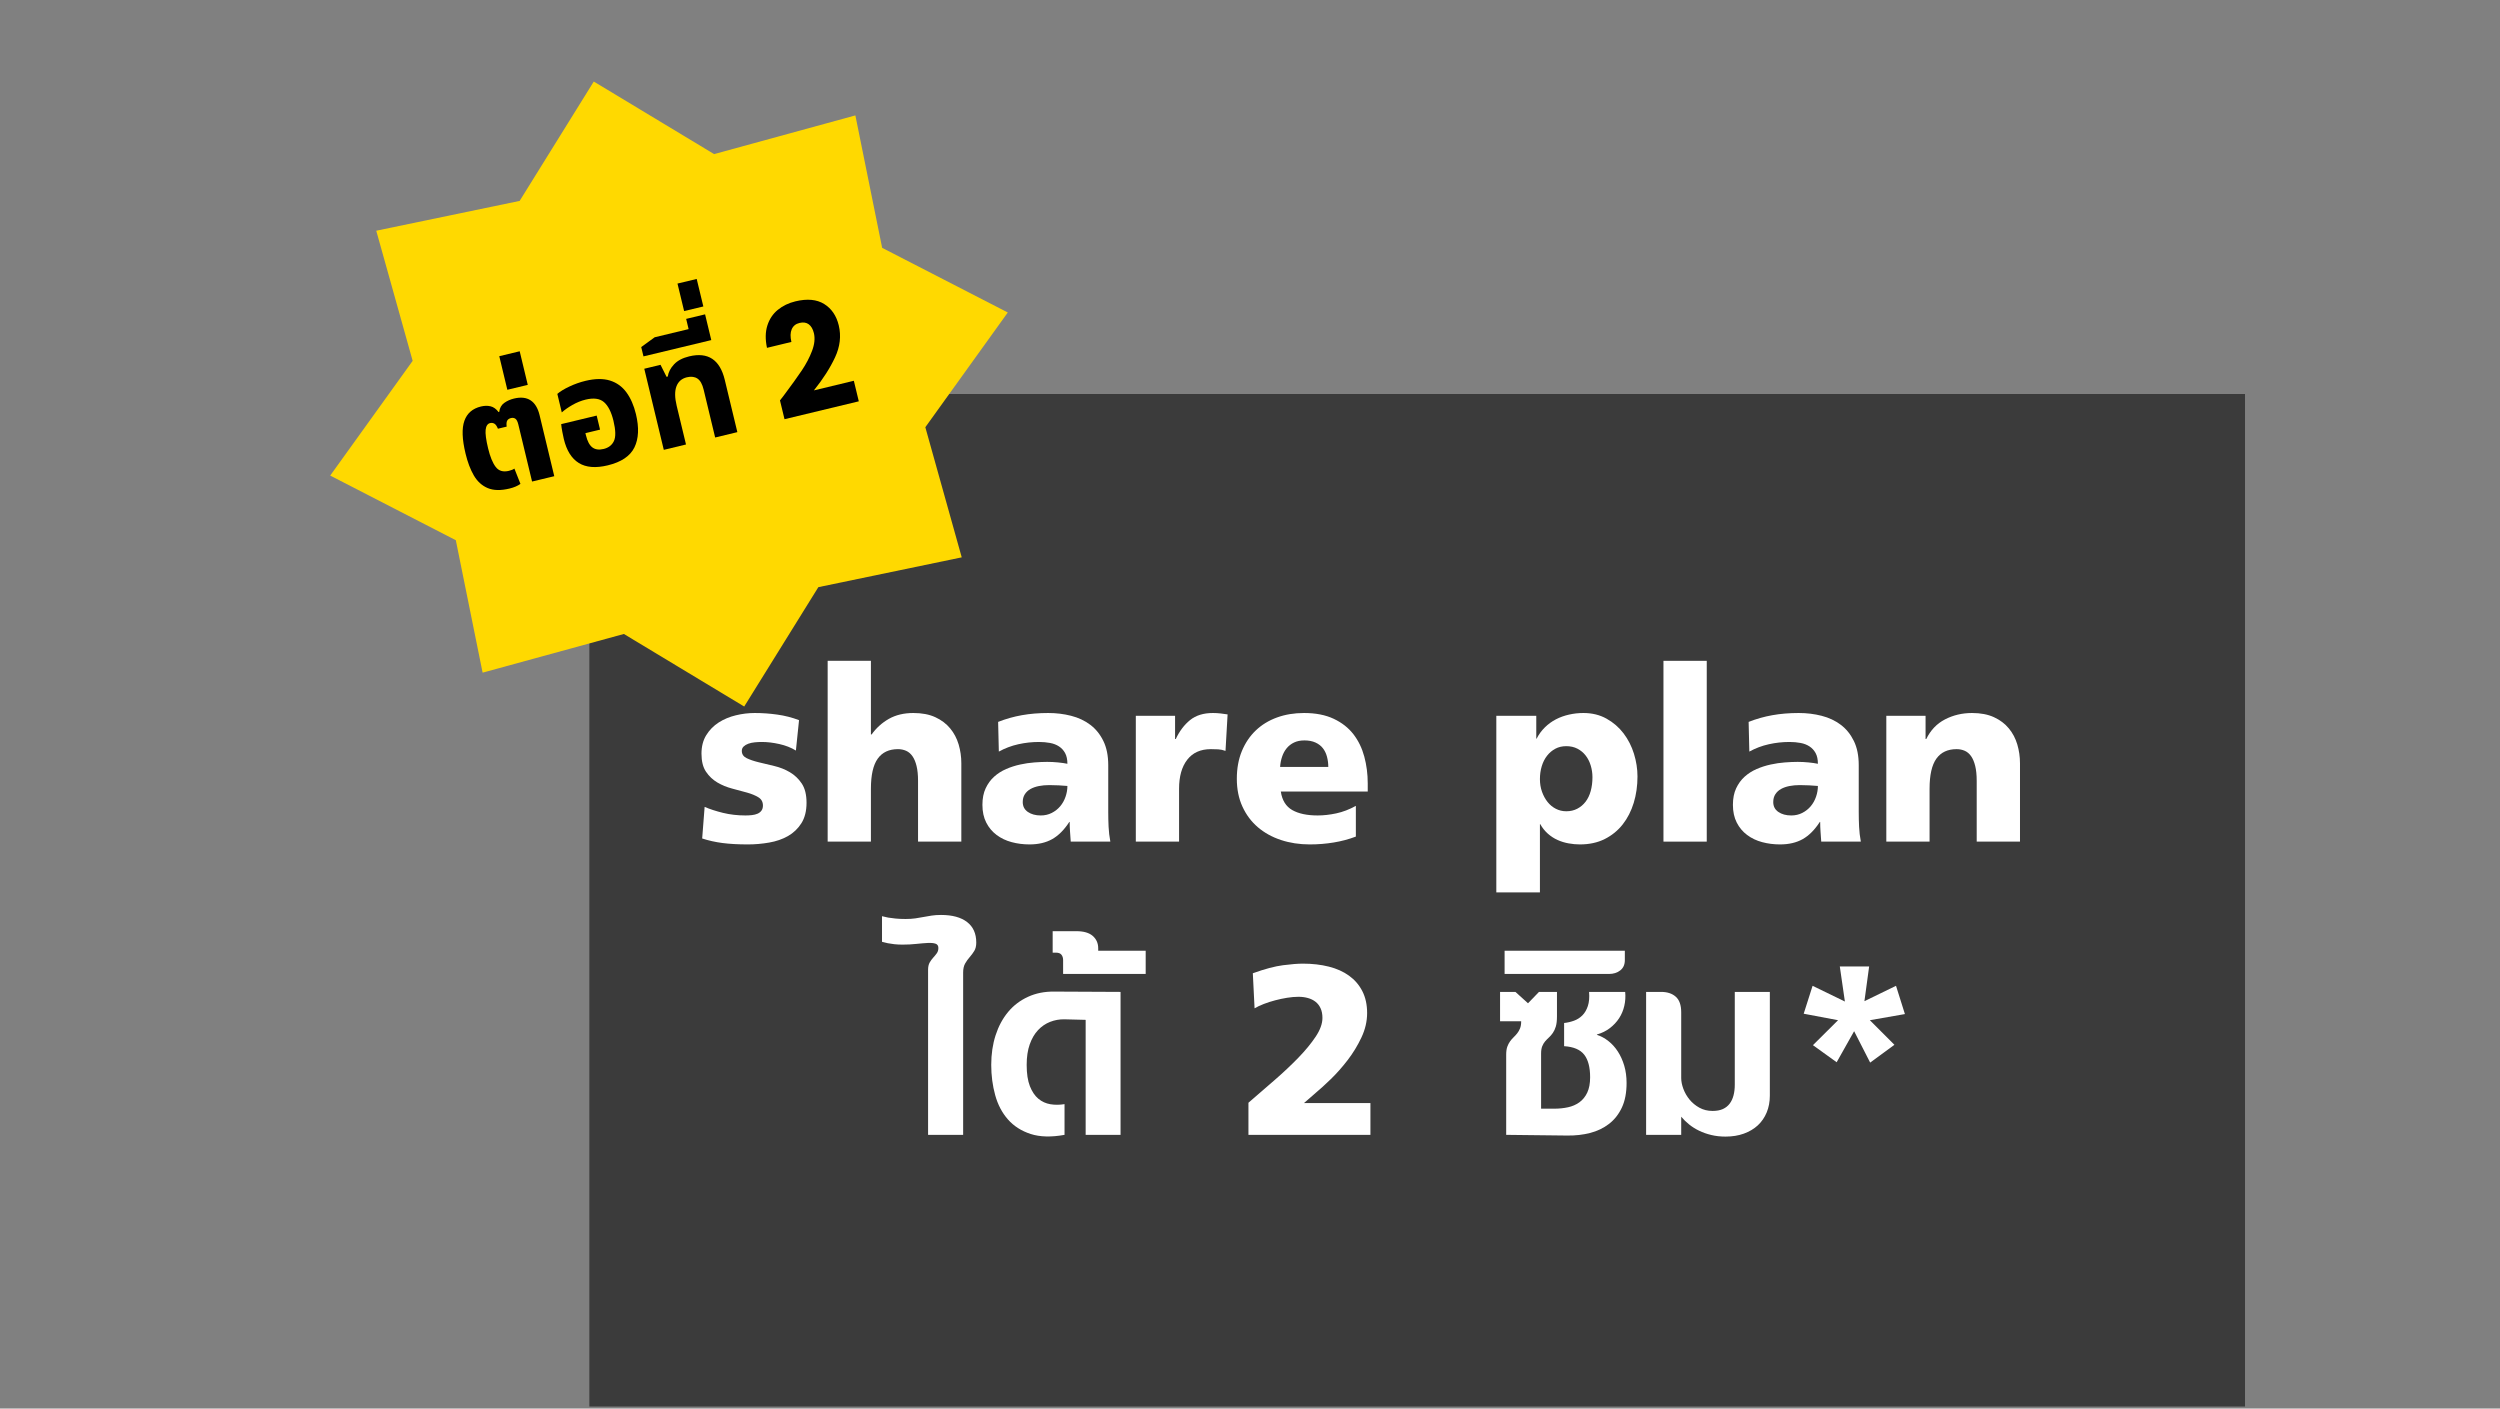 <svg xmlns="http://www.w3.org/2000/svg" xmlns:xlink="http://www.w3.org/1999/xlink" width="1640" zoomAndPan="magnify" viewBox="0 0 1230 693" height="924" preserveAspectRatio="xMidYMid meet" version="1.0"><rect x="0" y="0" width="1230" height="693" fill="#808080" stroke="none"/><defs><g/><clipPath id="d1ffd260cc"><path d="M 289.957 193.863 L 1104.547 193.863 L 1104.547 692 L 289.957 692 Z M 289.957 193.863 " clip-rule="nonzero"/></clipPath><clipPath id="a76502f161"><path d="M 162 40 L 496 40 L 496 348 L 162 348 Z M 162 40 " clip-rule="nonzero"/></clipPath><clipPath id="85923c359f"><path d="M 125.457 80.234 L 458.824 0 L 532.832 307.496 L 199.465 387.73 Z M 125.457 80.234 " clip-rule="nonzero"/></clipPath><clipPath id="44e8000b84"><path d="M 292.141 40.117 L 351.344 75.816 L 420.84 56.781 L 434.02 121.941 L 495.828 153.746 L 455.262 210.195 L 473.172 274.215 L 402.625 288.883 L 366.148 347.613 L 306.945 311.91 L 237.445 330.949 L 224.266 265.789 L 162.461 233.98 L 203.027 177.535 L 185.113 113.516 L 255.664 98.848 L 292.141 40.117 " clip-rule="nonzero"/></clipPath><clipPath id="be6b036c27"><path d="M 224 193 L 273 193 L 273 245 L 224 245 Z M 224 193 " clip-rule="nonzero"/></clipPath><clipPath id="c790737a8b"><path d="M 189.445 115.672 L 418.078 60.648 L 468.898 271.805 L 240.27 326.832 Z M 189.445 115.672 " clip-rule="nonzero"/></clipPath><clipPath id="61c20d347f"><path d="M 245 172 L 260 172 L 260 192 L 245 192 Z M 245 172 " clip-rule="nonzero"/></clipPath><clipPath id="5ad6b3ef08"><path d="M 189.445 115.672 L 418.078 60.648 L 468.898 271.805 L 240.27 326.832 Z M 189.445 115.672 " clip-rule="nonzero"/></clipPath><clipPath id="59daa2650e"><path d="M 271 182 L 318 182 L 318 234 L 271 234 Z M 271 182 " clip-rule="nonzero"/></clipPath><clipPath id="f48f5cc254"><path d="M 189.445 115.672 L 418.078 60.648 L 468.898 271.805 L 240.27 326.832 Z M 189.445 115.672 " clip-rule="nonzero"/></clipPath><clipPath id="74408bb801"><path d="M 316 171 L 363 171 L 363 222 L 316 222 Z M 316 171 " clip-rule="nonzero"/></clipPath><clipPath id="8752cfca49"><path d="M 189.445 115.672 L 418.078 60.648 L 468.898 271.805 L 240.27 326.832 Z M 189.445 115.672 " clip-rule="nonzero"/></clipPath><clipPath id="51e41025e3"><path d="M 313 137 L 350 137 L 350 176 L 313 176 Z M 313 137 " clip-rule="nonzero"/></clipPath><clipPath id="7b87fbdca1"><path d="M 189.445 115.672 L 418.078 60.648 L 468.898 271.805 L 240.27 326.832 Z M 189.445 115.672 " clip-rule="nonzero"/></clipPath><clipPath id="2d57e97219"><path d="M 367 211 L 368 211 L 368 212 L 367 212 Z M 367 211 " clip-rule="nonzero"/></clipPath><clipPath id="e2dead3527"><path d="M 189.445 115.672 L 418.078 60.648 L 468.898 271.805 L 240.27 326.832 Z M 189.445 115.672 " clip-rule="nonzero"/></clipPath><clipPath id="a2cb90d427"><path d="M 372 143 L 423 143 L 423 207 L 372 207 Z M 372 143 " clip-rule="nonzero"/></clipPath><clipPath id="d6f068cd1f"><path d="M 189.445 115.672 L 418.078 60.648 L 468.898 271.805 L 240.27 326.832 Z M 189.445 115.672 " clip-rule="nonzero"/></clipPath><clipPath id="c4e2d0fd27"><path d="M 424 197 L 425 197 L 425 198 L 424 198 Z M 424 197 " clip-rule="nonzero"/></clipPath><clipPath id="c0f370f890"><path d="M 189.445 115.672 L 418.078 60.648 L 468.898 271.805 L 240.27 326.832 Z M 189.445 115.672 " clip-rule="nonzero"/></clipPath></defs><g clip-path="url(#d1ffd260cc)"><path fill="#3b3b3b" d="M 289.957 193.863 L 1104.547 193.863 L 1104.547 692 L 289.957 692 Z M 289.957 193.863 " fill-opacity="1" fill-rule="nonzero"/></g><g fill="#ffffff" fill-opacity="1"><g transform="translate(341.269, 414.08)"><g><path d="M 55.547 -19.141 C 55.547 -15.078 54.703 -11.711 53.016 -9.047 C 51.328 -6.391 49.125 -4.285 46.406 -2.734 C 43.688 -1.191 40.594 -0.125 37.125 0.469 C 33.664 1.07 30.191 1.375 26.703 1.375 C 21.891 1.375 17.723 1.145 14.203 0.688 C 10.68 0.227 7.348 -0.516 4.203 -1.547 L 5.406 -17.094 C 7.926 -16 10.93 -15.02 14.422 -14.156 C 17.91 -13.301 21.602 -12.875 25.5 -12.875 C 26.582 -12.875 27.641 -12.93 28.672 -13.047 C 29.703 -13.16 30.617 -13.391 31.422 -13.734 C 32.223 -14.078 32.867 -14.578 33.359 -15.234 C 33.848 -15.898 34.094 -16.742 34.094 -17.766 C 34.094 -19.547 33.348 -20.895 31.859 -21.812 C 30.367 -22.727 28.504 -23.5 26.266 -24.125 C 24.035 -24.758 21.602 -25.414 18.969 -26.094 C 16.344 -26.781 13.91 -27.781 11.672 -29.094 C 9.441 -30.414 7.582 -32.176 6.094 -34.375 C 4.602 -36.582 3.859 -39.551 3.859 -43.281 C 3.859 -46.82 4.645 -49.863 6.219 -52.406 C 7.801 -54.957 9.848 -57.035 12.359 -58.641 C 14.879 -60.242 17.688 -61.414 20.781 -62.156 C 23.875 -62.906 26.961 -63.281 30.047 -63.281 C 33.766 -63.281 37.469 -63.02 41.156 -62.5 C 44.852 -61.988 48.422 -61.078 51.859 -59.766 L 50.312 -44.812 C 47.969 -46.25 45.266 -47.312 42.203 -48 C 39.141 -48.688 36.266 -49.031 33.578 -49.031 C 32.43 -49.031 31.27 -48.973 30.094 -48.859 C 28.914 -48.742 27.852 -48.516 26.906 -48.172 C 25.969 -47.828 25.195 -47.367 24.594 -46.797 C 24 -46.223 23.703 -45.504 23.703 -44.641 C 23.703 -43.047 24.488 -41.859 26.062 -41.078 C 27.633 -40.305 29.594 -39.633 31.938 -39.062 C 34.281 -38.488 36.844 -37.875 39.625 -37.219 C 42.406 -36.562 44.969 -35.547 47.312 -34.172 C 49.656 -32.797 51.613 -30.938 53.188 -28.594 C 54.758 -26.25 55.547 -23.098 55.547 -19.141 Z M 55.547 -19.141 "/></g></g></g><g fill="#ffffff" fill-opacity="1"><g transform="translate(400.506, 414.08)"><g><path d="M 51.172 0 L 51.172 -29.875 C 51.172 -32.801 50.926 -35.25 50.438 -37.219 C 49.957 -39.195 49.285 -40.801 48.422 -42.031 C 47.566 -43.258 46.523 -44.145 45.297 -44.688 C 44.066 -45.227 42.734 -45.5 41.297 -45.5 C 36.891 -45.5 33.566 -43.938 31.328 -40.812 C 29.098 -37.695 27.984 -32.766 27.984 -26.016 L 27.984 0 L 6.703 0 L 6.703 -88.953 L 27.984 -88.953 L 27.984 -52.719 L 28.328 -52.719 C 30.617 -55.926 33.453 -58.488 36.828 -60.406 C 40.211 -62.32 44.223 -63.281 48.859 -63.281 C 53.086 -63.281 56.691 -62.594 59.672 -61.219 C 62.648 -59.844 65.082 -58.008 66.969 -55.719 C 68.863 -53.438 70.254 -50.805 71.141 -47.828 C 72.023 -44.848 72.469 -41.754 72.469 -38.547 L 72.469 0 Z M 51.172 0 "/></g></g></g><g fill="#ffffff" fill-opacity="1"><g transform="translate(479.661, 414.08)"><g><path d="M 47.141 0 C 47.023 -1.656 46.91 -3.285 46.797 -4.891 C 46.68 -6.492 46.625 -8.098 46.625 -9.703 L 46.453 -9.703 C 43.93 -5.805 41.125 -2.984 38.031 -1.234 C 34.945 0.504 31.227 1.375 26.875 1.375 C 23.781 1.375 20.844 1 18.062 0.25 C 15.289 -0.488 12.832 -1.66 10.688 -3.266 C 8.539 -4.867 6.836 -6.898 5.578 -9.359 C 4.316 -11.816 3.688 -14.734 3.688 -18.109 C 3.688 -21.266 4.219 -23.973 5.281 -26.234 C 6.344 -28.492 7.727 -30.395 9.438 -31.938 C 11.156 -33.488 13.129 -34.75 15.359 -35.719 C 17.598 -36.688 19.906 -37.426 22.281 -37.938 C 24.656 -38.457 26.988 -38.801 29.281 -38.969 C 31.57 -39.145 33.66 -39.234 35.547 -39.234 C 37.316 -39.234 39.086 -39.145 40.859 -38.969 C 42.641 -38.801 44.188 -38.578 45.5 -38.297 C 45.5 -40.41 45.129 -42.156 44.391 -43.531 C 43.648 -44.906 42.648 -46.004 41.391 -46.828 C 40.129 -47.66 38.656 -48.234 36.969 -48.547 C 35.281 -48.867 33.461 -49.031 31.516 -49.031 C 28.078 -49.031 24.68 -48.656 21.328 -47.906 C 17.984 -47.164 14.797 -45.961 11.766 -44.297 L 11.422 -58.906 C 15.203 -60.395 19.094 -61.492 23.094 -62.203 C 27.102 -62.922 31.426 -63.281 36.062 -63.281 C 40.008 -63.281 43.77 -62.82 47.344 -61.906 C 50.926 -60.988 54.062 -59.516 56.75 -57.484 C 59.445 -55.453 61.594 -52.801 63.188 -49.531 C 64.789 -46.27 65.594 -42.297 65.594 -37.609 L 65.594 -14.594 C 65.594 -12.133 65.648 -9.703 65.766 -7.297 C 65.879 -4.891 66.164 -2.457 66.625 0 Z M 45.5 -27.391 C 44.188 -27.504 42.77 -27.602 41.25 -27.688 C 39.738 -27.77 38.18 -27.812 36.578 -27.812 C 34.742 -27.812 33.039 -27.656 31.469 -27.344 C 29.895 -27.031 28.52 -26.547 27.344 -25.891 C 26.176 -25.234 25.25 -24.375 24.562 -23.312 C 23.875 -22.25 23.531 -20.973 23.531 -19.484 C 23.531 -17.367 24.375 -15.738 26.062 -14.594 C 27.75 -13.445 29.852 -12.875 32.375 -12.875 C 34.375 -12.875 36.188 -13.289 37.812 -14.125 C 39.445 -14.957 40.836 -16.055 41.984 -17.422 C 43.129 -18.797 44 -20.359 44.594 -22.109 C 45.195 -23.859 45.5 -25.617 45.5 -27.391 Z M 45.5 -27.391 "/></g></g></g><g fill="#ffffff" fill-opacity="1"><g transform="translate(552.119, 414.08)"><g><path d="M 50.828 -44.641 C 49.566 -45.098 48.363 -45.352 47.219 -45.406 C 46.07 -45.469 44.875 -45.5 43.625 -45.5 C 38.582 -45.5 34.711 -43.77 32.016 -40.312 C 29.328 -36.852 27.984 -32.086 27.984 -26.016 L 27.984 0 L 6.703 0 L 6.703 -61.906 L 26.016 -61.906 L 26.016 -50.484 L 26.359 -50.484 C 28.191 -54.379 30.535 -57.484 33.391 -59.797 C 36.254 -62.117 40.004 -63.281 44.641 -63.281 C 45.898 -63.281 47.16 -63.207 48.422 -63.062 C 49.68 -62.914 50.828 -62.758 51.859 -62.594 Z M 50.828 -44.641 "/></g></g></g><g fill="#ffffff" fill-opacity="1"><g transform="translate(604.831, 414.08)"><g><path d="M 25.328 -24.641 C 25.961 -20.348 27.836 -17.312 30.953 -15.531 C 34.066 -13.758 38.234 -12.875 43.453 -12.875 C 46.367 -12.875 49.426 -13.219 52.625 -13.906 C 55.832 -14.594 59.039 -15.82 62.25 -17.594 L 62.25 -2.484 C 58.812 -1.172 55.188 -0.203 51.375 0.422 C 47.57 1.055 43.641 1.375 39.578 1.375 C 34.484 1.375 29.742 0.645 25.359 -0.812 C 20.984 -2.27 17.191 -4.375 13.984 -7.125 C 10.785 -9.875 8.27 -13.25 6.438 -17.25 C 4.602 -21.258 3.688 -25.812 3.688 -30.906 C 3.688 -36 4.516 -40.551 6.172 -44.562 C 7.836 -48.57 10.129 -51.961 13.047 -54.734 C 15.973 -57.516 19.453 -59.633 23.484 -61.094 C 27.516 -62.551 31.938 -63.281 36.75 -63.281 C 42.469 -63.281 47.332 -62.332 51.344 -60.438 C 55.352 -58.551 58.586 -56.02 61.047 -52.844 C 63.504 -49.664 65.289 -45.988 66.406 -41.812 C 67.531 -37.633 68.094 -33.254 68.094 -28.672 L 68.094 -24.641 Z M 48.688 -36.75 C 48.688 -38.52 48.469 -40.207 48.031 -41.812 C 47.602 -43.414 46.93 -44.801 46.016 -45.969 C 45.098 -47.145 43.879 -48.078 42.359 -48.766 C 40.848 -49.453 39.035 -49.797 36.922 -49.797 C 34.973 -49.797 33.281 -49.453 31.844 -48.766 C 30.414 -48.078 29.211 -47.145 28.234 -45.969 C 27.266 -44.801 26.508 -43.414 25.969 -41.812 C 25.426 -40.207 25.098 -38.52 24.984 -36.75 Z M 48.688 -36.75 "/></g></g></g><g fill="#ffffff" fill-opacity="1"><g transform="translate(677.29, 414.08)"><g/></g></g><g fill="#ffffff" fill-opacity="1"><g transform="translate(730.002, 414.08)"><g><path d="M 75.641 -32.031 C 75.641 -27.445 75.023 -23.133 73.797 -19.094 C 72.566 -15.062 70.766 -11.531 68.391 -8.5 C 66.016 -5.469 63.066 -3.062 59.547 -1.281 C 56.023 0.488 51.945 1.375 47.312 1.375 C 45.477 1.375 43.613 1.203 41.719 0.859 C 39.832 0.516 38.031 -0.039 36.312 -0.812 C 34.602 -1.582 33.016 -2.613 31.547 -3.906 C 30.086 -5.195 28.844 -6.758 27.812 -8.594 L 27.641 -8.594 L 27.641 24.984 L 6.188 24.984 L 6.188 -61.906 L 25.844 -61.906 L 25.844 -50.656 L 26.016 -50.656 C 27.098 -52.77 28.457 -54.629 30.094 -56.234 C 31.727 -57.836 33.547 -59.156 35.547 -60.188 C 37.547 -61.219 39.691 -61.988 41.984 -62.5 C 44.273 -63.02 46.625 -63.281 49.031 -63.281 C 53.32 -63.281 57.125 -62.348 60.438 -60.484 C 63.758 -58.629 66.551 -56.211 68.812 -53.234 C 71.07 -50.254 72.773 -46.906 73.922 -43.188 C 75.066 -39.469 75.641 -35.75 75.641 -32.031 Z M 53.484 -31.688 C 53.484 -33.688 53.195 -35.613 52.625 -37.469 C 52.062 -39.332 51.234 -40.961 50.141 -42.359 C 49.055 -43.766 47.711 -44.883 46.109 -45.719 C 44.504 -46.551 42.672 -46.969 40.609 -46.969 C 38.609 -46.969 36.82 -46.551 35.25 -45.719 C 33.676 -44.883 32.316 -43.738 31.172 -42.281 C 30.023 -40.82 29.148 -39.102 28.547 -37.125 C 27.941 -35.156 27.641 -33.023 27.641 -30.734 C 27.641 -28.504 27.984 -26.43 28.672 -24.516 C 29.359 -22.598 30.273 -20.922 31.422 -19.484 C 32.566 -18.055 33.926 -16.941 35.5 -16.141 C 37.07 -15.336 38.773 -14.938 40.609 -14.938 C 42.617 -14.938 44.422 -15.352 46.016 -16.188 C 47.617 -17.02 48.977 -18.164 50.094 -19.625 C 51.219 -21.082 52.062 -22.836 52.625 -24.891 C 53.195 -26.953 53.484 -29.219 53.484 -31.688 Z M 53.484 -31.688 "/></g></g></g><g fill="#ffffff" fill-opacity="1"><g transform="translate(809.329, 414.08)"><g><path d="M 9.094 0 L 9.094 -88.953 L 30.391 -88.953 L 30.391 0 Z M 9.094 0 "/></g></g></g><g fill="#ffffff" fill-opacity="1"><g transform="translate(848.906, 414.08)"><g><path d="M 47.141 0 C 47.023 -1.656 46.91 -3.285 46.797 -4.891 C 46.68 -6.492 46.625 -8.098 46.625 -9.703 L 46.453 -9.703 C 43.93 -5.805 41.125 -2.984 38.031 -1.234 C 34.945 0.504 31.227 1.375 26.875 1.375 C 23.781 1.375 20.844 1 18.062 0.25 C 15.289 -0.488 12.832 -1.66 10.688 -3.266 C 8.539 -4.867 6.836 -6.898 5.578 -9.359 C 4.316 -11.816 3.688 -14.734 3.688 -18.109 C 3.688 -21.266 4.219 -23.973 5.281 -26.234 C 6.344 -28.492 7.727 -30.395 9.438 -31.938 C 11.156 -33.488 13.129 -34.75 15.359 -35.719 C 17.598 -36.688 19.906 -37.426 22.281 -37.938 C 24.656 -38.457 26.988 -38.801 29.281 -38.969 C 31.57 -39.145 33.66 -39.234 35.547 -39.234 C 37.316 -39.234 39.086 -39.145 40.859 -38.969 C 42.641 -38.801 44.188 -38.578 45.5 -38.297 C 45.5 -40.41 45.129 -42.156 44.391 -43.531 C 43.648 -44.906 42.648 -46.004 41.391 -46.828 C 40.129 -47.66 38.656 -48.234 36.969 -48.547 C 35.281 -48.867 33.461 -49.031 31.516 -49.031 C 28.078 -49.031 24.68 -48.656 21.328 -47.906 C 17.984 -47.164 14.797 -45.961 11.766 -44.297 L 11.422 -58.906 C 15.203 -60.395 19.094 -61.492 23.094 -62.203 C 27.102 -62.922 31.426 -63.281 36.062 -63.281 C 40.008 -63.281 43.77 -62.82 47.344 -61.906 C 50.926 -60.988 54.062 -59.516 56.75 -57.484 C 59.445 -55.453 61.594 -52.801 63.188 -49.531 C 64.789 -46.27 65.594 -42.297 65.594 -37.609 L 65.594 -14.594 C 65.594 -12.133 65.648 -9.703 65.766 -7.297 C 65.879 -4.891 66.164 -2.457 66.625 0 Z M 45.5 -27.391 C 44.188 -27.504 42.77 -27.602 41.25 -27.688 C 39.738 -27.77 38.18 -27.812 36.578 -27.812 C 34.742 -27.812 33.039 -27.656 31.469 -27.344 C 29.895 -27.031 28.52 -26.547 27.344 -25.891 C 26.176 -25.234 25.25 -24.375 24.562 -23.312 C 23.875 -22.25 23.531 -20.973 23.531 -19.484 C 23.531 -17.367 24.375 -15.738 26.062 -14.594 C 27.75 -13.445 29.852 -12.875 32.375 -12.875 C 34.375 -12.875 36.188 -13.289 37.812 -14.125 C 39.445 -14.957 40.836 -16.055 41.984 -17.422 C 43.129 -18.797 44 -20.359 44.594 -22.109 C 45.195 -23.859 45.5 -25.617 45.5 -27.391 Z M 45.5 -27.391 "/></g></g></g><g fill="#ffffff" fill-opacity="1"><g transform="translate(921.365, 414.08)"><g><path d="M 51.172 0 L 51.172 -29.875 C 51.172 -32.801 50.926 -35.25 50.438 -37.219 C 49.957 -39.195 49.285 -40.801 48.422 -42.031 C 47.566 -43.258 46.523 -44.145 45.297 -44.688 C 44.066 -45.227 42.734 -45.5 41.297 -45.5 C 36.891 -45.5 33.566 -43.938 31.328 -40.812 C 29.098 -37.695 27.984 -32.766 27.984 -26.016 L 27.984 0 L 6.703 0 L 6.703 -61.906 L 26.016 -61.906 L 26.016 -50.484 L 26.359 -50.484 C 28.473 -54.836 31.547 -58.055 35.578 -60.141 C 39.617 -62.234 44.047 -63.281 48.859 -63.281 C 53.086 -63.281 56.691 -62.594 59.672 -61.219 C 62.648 -59.844 65.082 -58.008 66.969 -55.719 C 68.863 -53.438 70.254 -50.805 71.141 -47.828 C 72.023 -44.848 72.469 -41.754 72.469 -38.547 L 72.469 0 Z M 51.172 0 "/></g></g></g><g fill="#ffffff" fill-opacity="1"><g transform="translate(1000.509, 414.08)"><g/></g></g><g fill="#ffffff" fill-opacity="1"><g transform="translate(446.054, 558.345)"><g><path d="M 34.266 -94.625 C 34.266 -92.906 33.93 -91.516 33.266 -90.453 C 32.609 -89.391 31.863 -88.383 31.031 -87.438 C 30.207 -86.5 29.461 -85.457 28.797 -84.312 C 28.141 -83.164 27.812 -81.676 27.812 -79.844 L 27.812 0 L 10.562 0 L 10.562 -81.219 C 10.562 -82.656 10.816 -83.832 11.328 -84.75 C 11.848 -85.664 12.438 -86.477 13.094 -87.188 C 13.75 -87.906 14.332 -88.617 14.844 -89.328 C 15.363 -90.047 15.625 -90.922 15.625 -91.953 C 15.625 -93.047 15.148 -93.75 14.203 -94.062 C 13.266 -94.375 11.977 -94.488 10.344 -94.406 C 8.719 -94.32 6.844 -94.164 4.719 -93.938 C 2.602 -93.707 0.375 -93.594 -1.969 -93.594 C -3.457 -93.594 -4.816 -93.66 -6.047 -93.797 C -7.285 -93.941 -8.359 -94.102 -9.266 -94.281 C -10.297 -94.508 -11.242 -94.738 -12.109 -94.969 L -12.109 -107.578 C -11.242 -107.348 -10.238 -107.117 -9.094 -106.891 C -8.125 -106.723 -6.91 -106.566 -5.453 -106.422 C -3.992 -106.273 -2.348 -106.203 -0.516 -106.203 C 1.254 -106.203 2.844 -106.301 4.25 -106.5 C 5.656 -106.707 7.016 -106.938 8.328 -107.188 C 9.641 -107.445 10.969 -107.676 12.312 -107.875 C 13.664 -108.082 15.203 -108.188 16.922 -108.188 C 22.473 -108.188 26.75 -107.023 29.75 -104.703 C 32.758 -102.391 34.266 -99.031 34.266 -94.625 Z M 34.266 -94.625 "/></g></g></g><g fill="#ffffff" fill-opacity="1"><g transform="translate(484.344, 558.345)"><g><path d="M 49.797 0 L 49.797 -56.578 L 39.406 -56.844 C 36.945 -56.895 34.586 -56.477 32.328 -55.594 C 30.066 -54.707 28.078 -53.348 26.359 -51.516 C 24.641 -49.68 23.281 -47.348 22.281 -44.516 C 21.281 -41.68 20.781 -38.32 20.781 -34.438 C 20.781 -30.133 21.305 -26.641 22.359 -23.953 C 23.422 -21.266 24.812 -19.203 26.531 -17.766 C 28.25 -16.336 30.223 -15.438 32.453 -15.062 C 34.68 -14.695 37 -14.711 39.406 -15.109 L 39.406 0 C 32.883 1.195 27.332 1.055 22.75 -0.422 C 18.176 -1.91 14.441 -4.301 11.547 -7.594 C 8.66 -10.883 6.57 -14.875 5.281 -19.562 C 3.988 -24.258 3.344 -29.219 3.344 -34.438 C 3.344 -39.695 4.055 -44.547 5.484 -48.984 C 6.922 -53.422 8.969 -57.238 11.625 -60.438 C 14.289 -63.645 17.555 -66.133 21.422 -67.906 C 25.285 -69.688 29.625 -70.547 34.438 -70.484 L 66.969 -70.328 L 66.969 0 Z M 49.797 0 "/></g></g></g><g fill="#ffffff" fill-opacity="1"><g transform="translate(556.63, 558.345)"><g><path d="M -33.578 -79.156 L -33.578 -85.953 C -33.578 -87.035 -33.848 -87.922 -34.391 -88.609 C -34.93 -89.297 -35.832 -89.641 -37.094 -89.641 L -38.719 -89.641 L -38.719 -100.203 L -27.047 -100.203 C -23.441 -100.203 -20.75 -99.414 -18.969 -97.844 C -17.195 -96.27 -16.312 -94.25 -16.312 -91.781 L -16.312 -90.578 L 7.047 -90.578 L 7.047 -79.156 Z M -33.578 -79.156 "/></g></g></g><g fill="#ffffff" fill-opacity="1"><g transform="translate(556.63, 558.345)"><g/></g></g><g fill="#ffffff" fill-opacity="1"><g transform="translate(609.343, 558.345)"><g><path d="M 4.891 0 L 4.891 -15.797 C 9.129 -19.461 13.41 -23.172 17.734 -26.922 C 22.055 -30.672 25.961 -34.348 29.453 -37.953 C 32.941 -41.555 35.785 -45.016 37.984 -48.328 C 40.191 -51.648 41.297 -54.719 41.297 -57.531 C 41.297 -59.363 40.992 -60.938 40.391 -62.25 C 39.797 -63.562 38.969 -64.633 37.906 -65.469 C 36.844 -66.301 35.598 -66.914 34.172 -67.312 C 32.742 -67.719 31.195 -67.922 29.531 -67.922 C 27.758 -67.922 25.883 -67.758 23.906 -67.438 C 21.938 -67.125 19.977 -66.707 18.031 -66.188 C 16.082 -65.676 14.219 -65.078 12.438 -64.391 C 10.664 -63.703 9.156 -62.988 7.906 -62.25 L 7.047 -79.5 C 12.941 -81.625 17.891 -82.941 21.891 -83.453 C 25.898 -83.973 29.164 -84.234 31.688 -84.234 C 36.32 -84.234 40.57 -83.742 44.438 -82.766 C 48.301 -81.797 51.617 -80.305 54.391 -78.297 C 57.172 -76.297 59.348 -73.766 60.922 -70.703 C 62.492 -67.641 63.281 -64.051 63.281 -59.938 C 63.281 -55.863 62.348 -51.852 60.484 -47.906 C 58.629 -43.957 56.367 -40.25 53.703 -36.781 C 51.047 -33.32 48.285 -30.203 45.422 -27.422 C 42.555 -24.648 40.125 -22.438 38.125 -20.781 L 32.203 -15.625 L 64.906 -15.625 L 64.906 0 Z M 4.891 0 "/></g></g></g><g fill="#ffffff" fill-opacity="1"><g transform="translate(681.973, 558.345)"><g/></g></g><g fill="#ffffff" fill-opacity="1"><g transform="translate(734.685, 558.345)"><g><path d="M 65.594 -25.5 C 65.594 -20.75 64.82 -16.727 63.281 -13.438 C 61.738 -10.145 59.633 -7.469 56.969 -5.406 C 54.301 -3.344 51.207 -1.852 47.688 -0.938 C 44.176 -0.031 40.414 0.395 36.406 0.344 L 6.359 0 L 6.359 -39.406 C 6.359 -41.008 6.539 -42.328 6.906 -43.359 C 7.281 -44.391 7.738 -45.273 8.281 -46.016 C 8.82 -46.766 9.406 -47.438 10.031 -48.031 C 10.664 -48.633 11.254 -49.281 11.797 -49.969 C 12.348 -50.656 12.805 -51.457 13.172 -52.375 C 13.547 -53.289 13.734 -54.461 13.734 -55.891 L 3.344 -55.891 L 3.344 -70.328 L 10.906 -70.328 L 17.094 -64.734 L 22.5 -70.328 L 31.344 -70.328 L 31.344 -58.219 C 31.344 -56.207 31.156 -54.57 30.781 -53.312 C 30.406 -52.062 29.914 -51.004 29.312 -50.141 C 28.719 -49.285 28.086 -48.555 27.422 -47.953 C 26.766 -47.348 26.133 -46.703 25.531 -46.016 C 24.938 -45.328 24.453 -44.508 24.078 -43.562 C 23.711 -42.625 23.531 -41.41 23.531 -39.922 L 23.531 -12.875 L 30.047 -12.875 C 32.398 -12.875 34.633 -13.102 36.75 -13.562 C 38.863 -14.02 40.734 -14.832 42.359 -16 C 43.992 -17.176 45.285 -18.766 46.234 -20.766 C 47.18 -22.773 47.656 -25.297 47.656 -28.328 C 47.656 -33.254 46.68 -36.961 44.734 -39.453 C 42.785 -41.941 39.492 -43.332 34.859 -43.625 L 34.859 -55.031 C 36.516 -55.207 38.129 -55.582 39.703 -56.156 C 41.285 -56.727 42.66 -57.598 43.828 -58.766 C 45.004 -59.941 45.906 -61.473 46.531 -63.359 C 47.164 -65.254 47.367 -67.578 47.141 -70.328 L 64.906 -70.328 C 65.133 -67.973 64.988 -65.68 64.469 -63.453 C 63.957 -61.223 63.102 -59.191 61.906 -57.359 C 60.707 -55.523 59.191 -53.906 57.359 -52.5 C 55.523 -51.102 53.406 -50.062 51 -49.375 L 51 -49.203 C 53 -48.566 54.883 -47.547 56.656 -46.141 C 58.438 -44.742 59.984 -43.031 61.297 -41 C 62.617 -38.969 63.664 -36.648 64.438 -34.047 C 65.207 -31.441 65.594 -28.594 65.594 -25.5 Z M 65.594 -25.5 "/></g></g></g><g fill="#ffffff" fill-opacity="1"><g transform="translate(804.654, 558.345)"><g><path d="M -5.234 -85.953 C -5.234 -83.773 -5.977 -82.098 -7.469 -80.922 C -8.957 -79.742 -10.816 -79.156 -13.047 -79.156 L -64.391 -79.156 L -64.391 -90.578 L -5.234 -90.578 Z M -5.234 -85.953 "/></g></g></g><g fill="#ffffff" fill-opacity="1"><g transform="translate(804.654, 558.345)"><g><path d="M 66.109 -19.312 C 66.109 -16.281 65.594 -13.52 64.562 -11.031 C 63.531 -8.539 62.07 -6.422 60.188 -4.672 C 58.301 -2.93 56.008 -1.57 53.312 -0.594 C 50.625 0.375 47.617 0.859 44.297 0.859 C 41.785 0.859 39.457 0.598 37.312 0.078 C 35.164 -0.43 33.176 -1.129 31.344 -2.016 C 29.508 -2.898 27.863 -3.93 26.406 -5.109 C 24.945 -6.285 23.645 -7.555 22.5 -8.922 L 22.5 0 L 5.234 0 L 5.234 -70.328 L 12.625 -70.328 C 15.656 -70.328 18.055 -69.535 19.828 -67.953 C 21.609 -66.379 22.5 -63.82 22.5 -60.281 L 22.5 -27.984 C 22.5 -26.328 22.852 -24.539 23.562 -22.625 C 24.281 -20.707 25.297 -18.945 26.609 -17.344 C 27.93 -15.738 29.551 -14.406 31.469 -13.344 C 33.383 -12.289 35.547 -11.766 37.953 -11.766 C 39.953 -11.766 41.641 -12.078 43.016 -12.703 C 44.391 -13.336 45.504 -14.227 46.359 -15.375 C 47.223 -16.52 47.852 -17.879 48.25 -19.453 C 48.656 -21.023 48.859 -22.754 48.859 -24.641 L 48.859 -70.328 L 66.109 -70.328 Z M 66.109 -19.312 "/></g></g></g><g fill="#ffffff" fill-opacity="1"><g transform="translate(875.996, 558.345)"><g><path d="M 43.969 -56.406 L 56.062 -44.297 L 44.125 -35.547 L 36.234 -51 L 27.641 -35.719 L 15.969 -44.125 L 28.328 -56.406 L 11.422 -59.594 L 15.797 -73.328 L 31.688 -65.594 L 29.188 -82.859 L 43.625 -82.859 L 41.297 -65.766 L 56.844 -73.328 L 61.219 -59.422 Z M 43.969 -56.406 "/></g></g></g><g clip-path="url(#a76502f161)"><g clip-path="url(#85923c359f)"><g clip-path="url(#44e8000b84)"><path fill="#ffd900" d="M 125.457 80.234 L 458.824 0 L 532.832 307.496 L 199.465 387.73 Z M 125.457 80.234 " fill-opacity="1" fill-rule="nonzero"/></g></g></g><g clip-path="url(#be6b036c27)"><g clip-path="url(#c790737a8b)"><g fill="#000000" fill-opacity="1"><g transform="translate(230.184, 244.524)"><g><path d="M 20.484 -4.156 C 16.172 -3.113 12.598 -3.191 9.766 -4.391 C 6.93 -5.586 4.656 -7.66 2.938 -10.609 C 1.227 -13.555 -0.129 -17.145 -1.141 -21.375 C -2.836 -28.406 -3.023 -33.773 -1.703 -37.484 C -0.391 -41.191 2.328 -43.539 6.453 -44.531 C 8.16 -44.938 9.734 -44.969 11.172 -44.625 C 12.617 -44.281 13.938 -43.332 15.125 -41.781 L 15.422 -41.844 C 15.672 -43.801 16.492 -45.281 17.891 -46.281 C 19.297 -47.289 20.898 -48.008 22.703 -48.438 C 26.035 -49.238 28.754 -48.945 30.859 -47.562 C 32.973 -46.176 34.445 -43.758 35.281 -40.312 L 42.516 -10.234 L 31.594 -7.609 L 24.844 -35.641 C 24.477 -37.148 23.988 -38.109 23.375 -38.516 C 22.77 -38.93 22.055 -39.039 21.234 -38.844 C 20.316 -38.625 19.688 -38.191 19.344 -37.547 C 19.008 -36.91 18.926 -35.938 19.094 -34.625 L 14.797 -33.594 C 14.266 -34.906 13.676 -35.738 13.031 -36.094 C 12.383 -36.457 11.695 -36.551 10.969 -36.375 C 9.695 -36.07 8.957 -34.969 8.75 -33.062 C 8.551 -31.164 8.953 -28.133 9.953 -23.969 C 10.941 -19.844 12.188 -16.789 13.688 -14.812 C 15.188 -12.832 17.344 -12.18 20.156 -12.859 C 21.332 -13.141 22.25 -13.508 22.906 -13.969 L 25.875 -6.453 C 24.469 -5.441 22.672 -4.676 20.484 -4.156 Z M 20.484 -4.156 "/></g></g></g></g></g><g clip-path="url(#61c20d347f)"><g clip-path="url(#5ad6b3ef08)"><g fill="#000000" fill-opacity="1"><g transform="translate(276.784, 233.308)"><g><path d="M -27.172 -41.531 L -31.141 -58.062 L -21.094 -60.484 L -17.125 -43.953 Z M -27.172 -41.531 "/></g></g></g></g></g><g clip-path="url(#59daa2650e)"><g clip-path="url(#f48f5cc254)"><g fill="#000000" fill-opacity="1"><g transform="translate(277.803, 233.063)"><g><path d="M 21.203 -4.109 C 15.285 -2.68 10.547 -3.066 6.984 -5.266 C 3.422 -7.461 0.957 -11.398 -0.406 -17.078 C -0.625 -18.004 -0.867 -19.176 -1.141 -20.594 C -1.41 -22.02 -1.598 -23.285 -1.703 -24.391 L 15.766 -28.594 L 17.422 -21.688 L 10.219 -19.953 L 10.469 -18.938 C 11.164 -16.02 12.219 -14.023 13.625 -12.953 C 15.039 -11.879 16.895 -11.617 19.188 -12.172 C 21.602 -12.754 23.289 -14.055 24.25 -16.078 C 25.207 -18.109 25.129 -21.43 24.016 -26.047 C 22.973 -30.359 21.426 -33.41 19.375 -35.203 C 17.32 -36.992 14.305 -37.41 10.328 -36.453 C 8.141 -35.93 5.961 -35.051 3.797 -33.812 C 1.641 -32.57 -0.094 -31.352 -1.406 -30.156 L -3.594 -39.266 C -2.227 -40.461 -0.258 -41.664 2.312 -42.875 C 4.895 -44.094 7.547 -45.031 10.266 -45.688 C 14.973 -46.812 18.977 -46.863 22.281 -45.844 C 25.582 -44.82 28.281 -42.891 30.375 -40.047 C 32.469 -37.211 34.035 -33.641 35.078 -29.328 C 36.68 -22.672 36.43 -17.203 34.328 -12.922 C 32.223 -8.648 27.848 -5.711 21.203 -4.109 Z M 21.203 -4.109 "/></g></g></g></g></g><g clip-path="url(#74408bb801)"><g clip-path="url(#8752cfca49)"><g fill="#000000" fill-opacity="1"><g transform="translate(320.981, 222.671)"><g><path d="M 5.609 -1.344 L -4 -41.25 L 4 -43.188 L 6.969 -37.266 L 7.547 -37.406 C 7.898 -39.594 8.938 -41.598 10.656 -43.422 C 12.375 -45.254 14.859 -46.562 18.109 -47.344 C 27.379 -49.57 33.211 -45.711 35.609 -35.766 L 41.797 -10.062 L 30.875 -7.422 L 25.219 -30.938 C 24.562 -33.664 23.547 -35.488 22.172 -36.406 C 20.797 -37.332 19.055 -37.547 16.953 -37.047 C 14.43 -36.43 12.723 -34.941 11.828 -32.578 C 10.941 -30.211 10.977 -27.039 11.938 -23.062 L 16.531 -3.984 Z M 5.609 -1.344 "/></g></g></g></g></g><g clip-path="url(#51e41025e3)"><g clip-path="url(#7b87fbdca1)"><g fill="#000000" fill-opacity="1"><g transform="translate(366.637, 211.374)"><g><path d="M -50.047 -36.031 L -51.156 -40.625 L -44.531 -45.438 L -27.844 -49.453 L -29.047 -54.484 L -19.734 -56.719 L -16.688 -44.047 Z M -50.047 -36.031 "/></g></g><g transform="translate(366.637, 211.374)"><g><path d="M -30.047 -58.328 L -33.312 -71.859 L -23.859 -74.125 L -20.594 -60.594 Z M -30.047 -58.328 "/></g></g></g></g></g><g clip-path="url(#2d57e97219)"><g clip-path="url(#e2dead3527)"><g fill="#000000" fill-opacity="1"><g transform="translate(367.872, 211.385)"><g/></g></g></g></g><g clip-path="url(#a2cb90d427)"><g clip-path="url(#d6f068cd1f)"><g fill="#000000" fill-opacity="1"><g transform="translate(383.309, 207.67)"><g><path d="M 0.438 -10.672 C 1.77 -12.367 2.379 -13.148 2.266 -13.016 C 6.066 -18.098 9.035 -22.227 11.172 -25.406 C 13.316 -28.594 15 -31.801 16.219 -35.031 C 17.445 -38.258 17.75 -41.176 17.125 -43.781 C 16.633 -45.781 15.797 -47.223 14.609 -48.109 C 13.422 -49.004 11.898 -49.227 10.047 -48.781 C 8.203 -48.344 6.926 -47.305 6.219 -45.672 C 5.508 -44.035 5.457 -41.957 6.062 -39.438 L -5.953 -36.531 C -6.836 -40.688 -6.773 -44.348 -5.766 -47.516 C -4.754 -50.691 -3.035 -53.266 -0.609 -55.234 C 1.805 -57.211 4.688 -58.602 8.031 -59.406 C 13.812 -60.801 18.523 -60.367 22.172 -58.109 C 25.816 -55.848 28.211 -52.336 29.359 -47.578 C 30.609 -42.379 30 -37.133 27.531 -31.844 C 25.062 -26.562 21.594 -21.145 17.125 -15.594 L 36.781 -20.328 L 39.219 -10.219 L 2.672 -1.422 Z M 0.438 -10.672 "/></g></g></g></g></g><g clip-path="url(#c4e2d0fd27)"><g clip-path="url(#c0f370f890)"><g fill="#000000" fill-opacity="1"><g transform="translate(424.878, 197.665)"><g/></g></g></g></g></svg>
